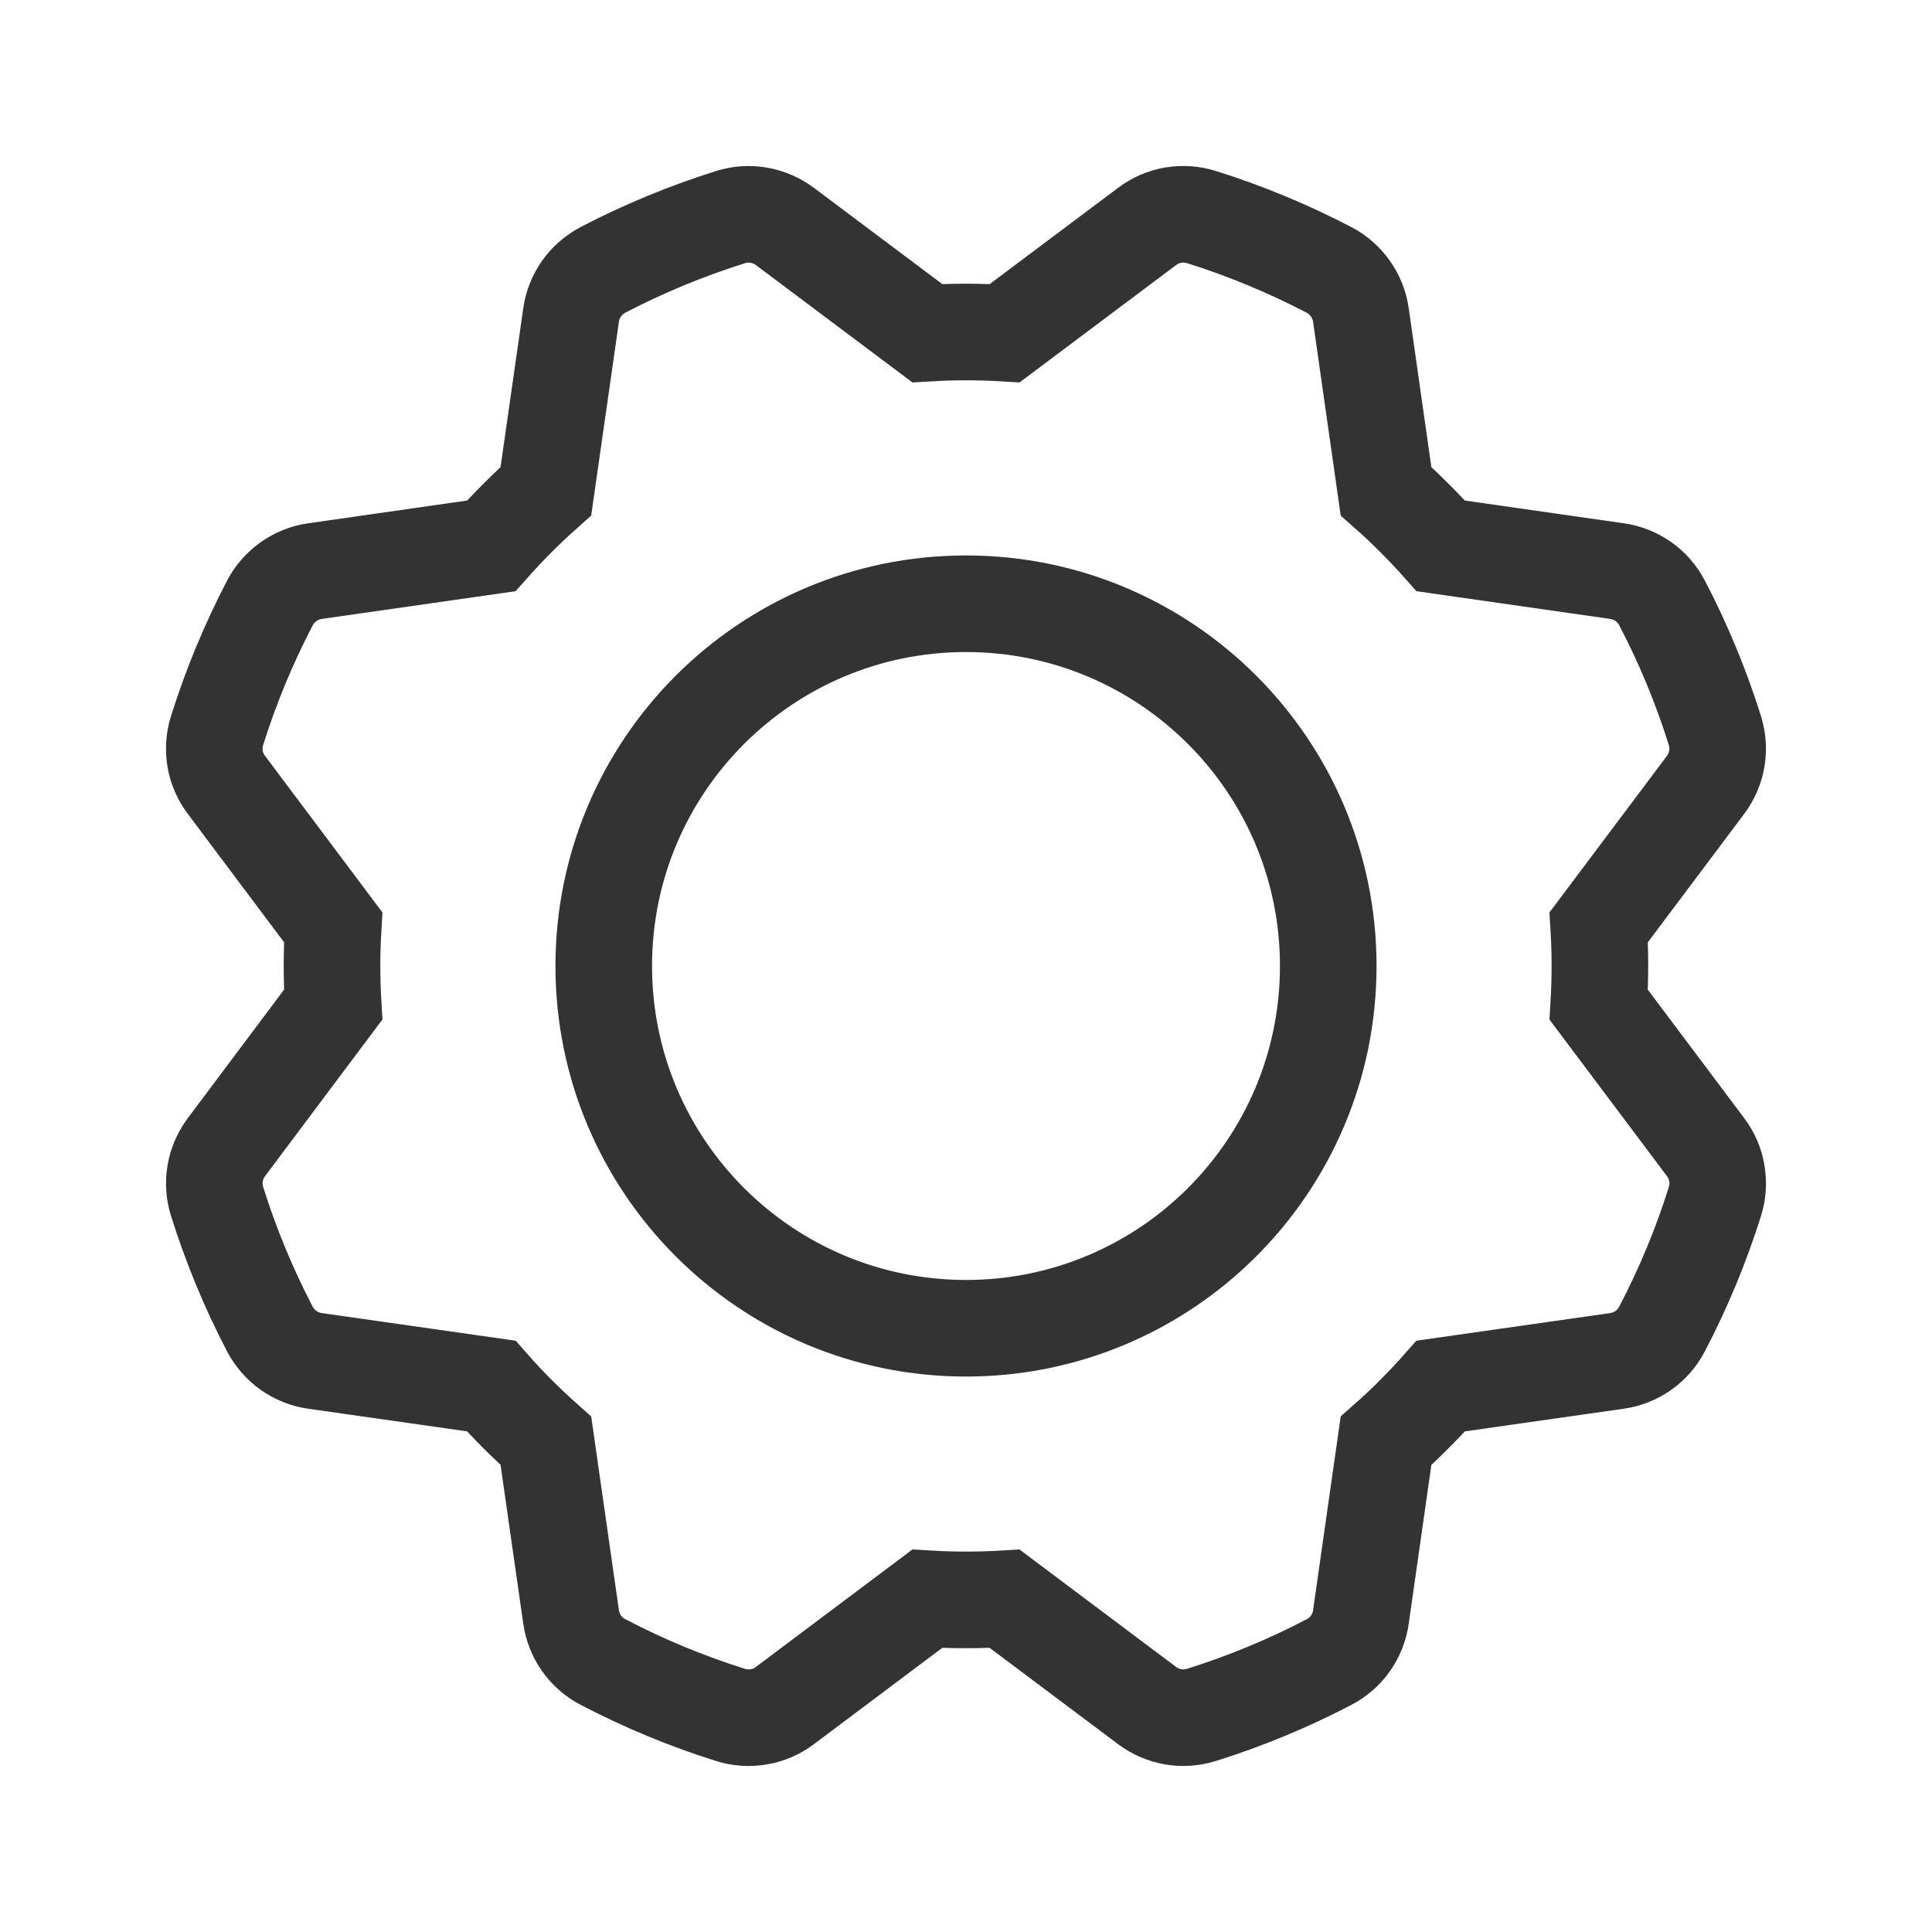<svg width="20" height="20" viewBox="0 0 20 20" fill="none" xmlns="http://www.w3.org/2000/svg">
<path d="M10 13.75C12.071 13.75 13.75 12.071 13.75 10C13.75 7.929 12.071 6.25 10 6.25C7.929 6.25 6.25 7.929 6.25 10C6.25 12.071 7.929 13.75 10 13.75Z" stroke="#333333" strokeWidth="1.5" strokeLinecap="round" strokeLinejoin="round"/>
<path d="M9.599 3.449L8.125 2.344C8.046 2.285 7.954 2.245 7.856 2.228C7.759 2.211 7.659 2.217 7.564 2.247C7.108 2.39 6.665 2.573 6.241 2.794C6.153 2.841 6.077 2.907 6.02 2.988C5.963 3.069 5.926 3.162 5.912 3.26L5.651 5.085C5.552 5.173 5.455 5.264 5.36 5.359C5.264 5.455 5.173 5.552 5.085 5.651L3.261 5.912C3.163 5.926 3.069 5.963 2.989 6.02C2.908 6.077 2.841 6.152 2.795 6.24C2.574 6.664 2.39 7.107 2.247 7.563C2.217 7.658 2.211 7.758 2.227 7.856C2.244 7.954 2.284 8.046 2.344 8.125L3.449 9.599C3.441 9.732 3.437 9.865 3.437 10C3.437 10.134 3.441 10.268 3.449 10.4L2.344 11.875C2.285 11.954 2.245 12.046 2.228 12.143C2.211 12.241 2.217 12.341 2.247 12.436C2.39 12.892 2.573 13.335 2.794 13.759C2.841 13.847 2.907 13.923 2.988 13.98C3.069 14.037 3.162 14.074 3.26 14.088L5.085 14.348C5.173 14.448 5.264 14.545 5.359 14.64C5.455 14.735 5.552 14.827 5.651 14.915L5.912 16.739C5.926 16.837 5.963 16.93 6.02 17.011C6.077 17.092 6.152 17.158 6.24 17.204C6.664 17.426 7.107 17.61 7.563 17.753C7.658 17.783 7.758 17.789 7.856 17.772C7.954 17.756 8.046 17.716 8.125 17.656L9.599 16.55C9.732 16.558 9.865 16.562 10 16.562C10.134 16.562 10.268 16.558 10.4 16.55L11.875 17.656C11.954 17.715 12.046 17.755 12.143 17.772C12.241 17.789 12.341 17.782 12.436 17.753C12.892 17.61 13.335 17.427 13.759 17.205C13.847 17.159 13.923 17.093 13.98 17.012C14.037 16.931 14.074 16.838 14.088 16.739L14.348 14.915C14.448 14.827 14.545 14.736 14.64 14.64C14.735 14.545 14.827 14.448 14.915 14.348L16.739 14.088C16.837 14.074 16.93 14.037 17.011 13.98C17.092 13.923 17.158 13.848 17.204 13.76C17.426 13.336 17.61 12.893 17.753 12.437C17.783 12.342 17.789 12.242 17.772 12.144C17.756 12.046 17.716 11.954 17.656 11.875L16.55 10.401C16.558 10.268 16.562 10.134 16.562 10C16.562 9.865 16.558 9.732 16.55 9.599L17.656 8.125C17.715 8.046 17.755 7.954 17.772 7.856C17.789 7.759 17.782 7.659 17.753 7.564C17.61 7.108 17.427 6.665 17.205 6.241C17.159 6.153 17.093 6.077 17.012 6.02C16.931 5.963 16.838 5.926 16.739 5.912L14.915 5.651C14.827 5.552 14.736 5.455 14.64 5.36C14.545 5.264 14.448 5.173 14.348 5.085L14.088 3.261C14.074 3.163 14.037 3.069 13.98 2.989C13.923 2.908 13.848 2.841 13.76 2.795C13.336 2.574 12.893 2.39 12.437 2.247C12.342 2.217 12.242 2.211 12.144 2.227C12.046 2.244 11.954 2.284 11.875 2.344L10.401 3.449C10.268 3.441 10.134 3.437 10 3.437C9.865 3.437 9.732 3.441 9.599 3.449Z" stroke="#333333" strokeWidth="1.5" strokeLinecap="round" strokeLinejoin="round"/>
</svg>
